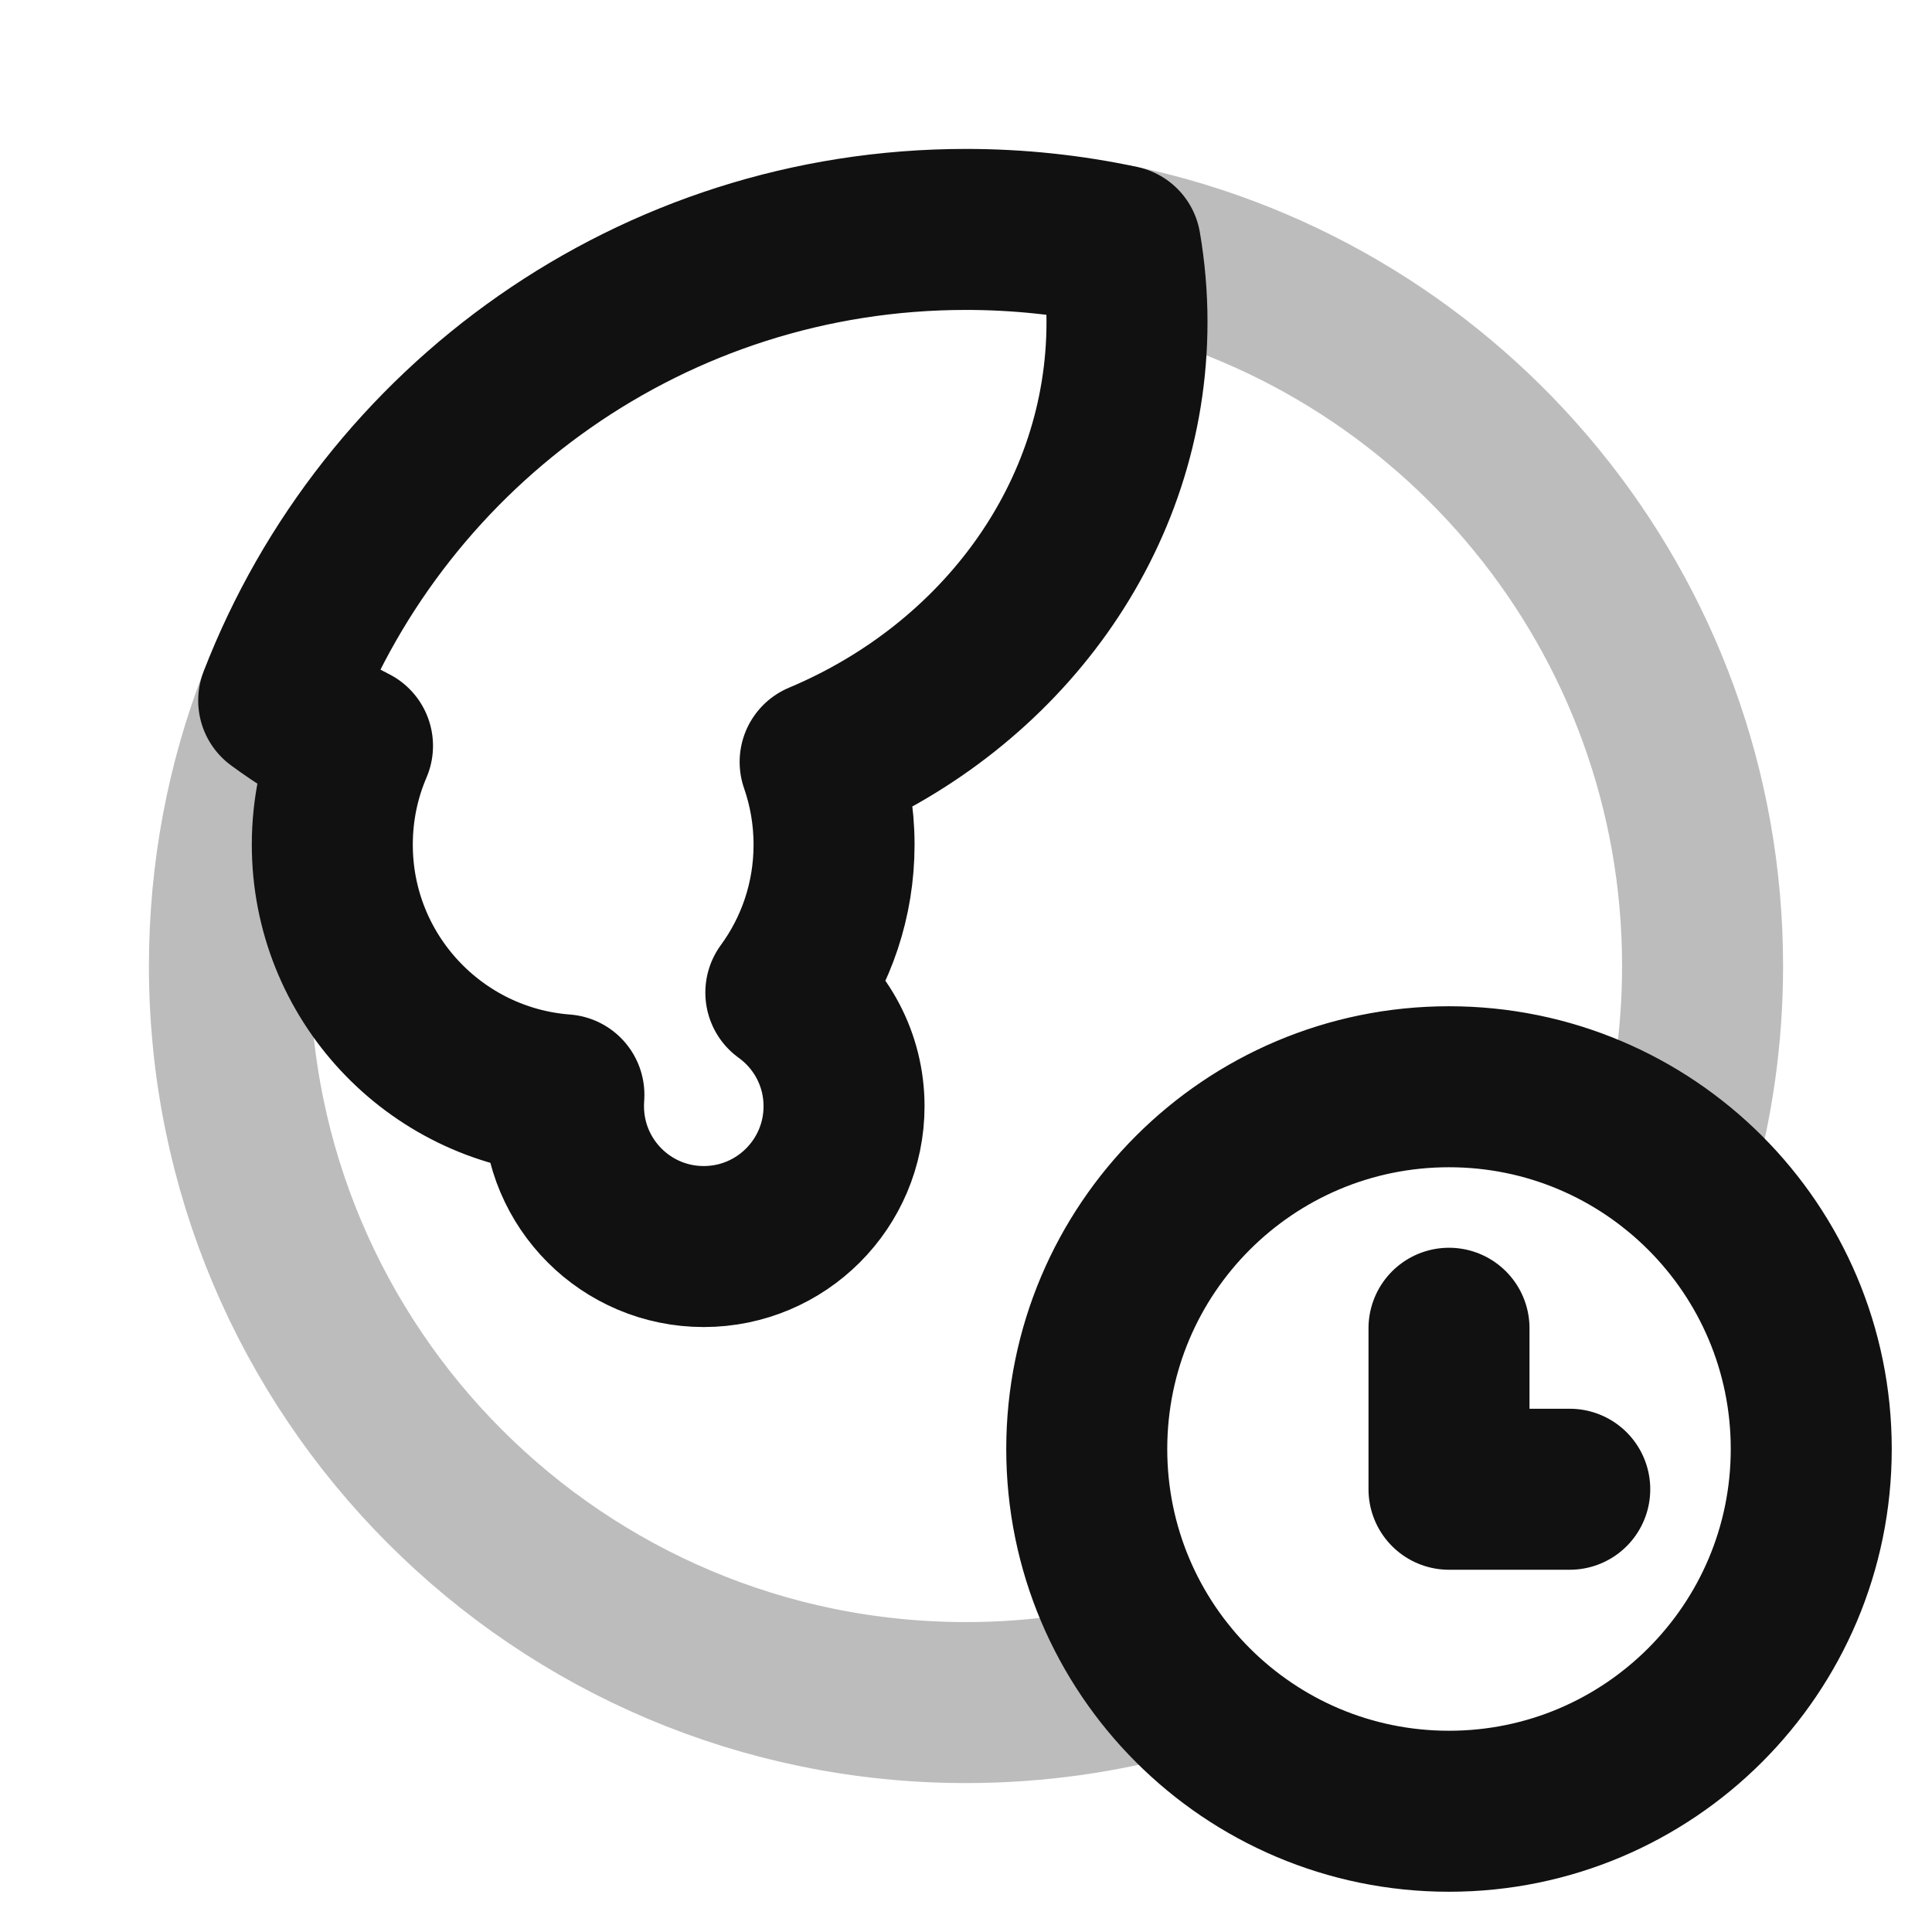 <svg width="24" height="24" viewBox="0 0 24 24" fill="none" xmlns="http://www.w3.org/2000/svg">
<path opacity="0.28" d="M13.919 3.052C18.051 3.934 21.15 7.605 21.15 12C21.15 12.861 21.031 13.694 20.808 14.484M3.462 8.702C3.066 9.726 2.85 10.838 2.85 12C2.85 17.053 6.946 21.15 12 21.15C12.861 21.15 13.694 21.031 14.484 20.809" stroke="#111111" stroke-width="2" stroke-linecap="round" stroke-linejoin="round"/>
<path d="M18 16.5L18 18.5H19.5M12 2.85C12.658 2.85 13.3 2.92 13.919 3.052C13.972 3.361 14 3.677 14 4C14 6.429 12.436 8.521 10.188 9.465C10.3 9.787 10.361 10.133 10.361 10.493C10.361 11.18 10.139 11.815 9.762 12.33C10.2 12.646 10.485 13.161 10.485 13.742C10.485 14.705 9.704 15.485 8.742 15.485C7.78 15.485 7 14.705 7 13.742C7 13.695 7.002 13.647 7.005 13.6C5.396 13.478 4.128 12.134 4.128 10.493C4.128 10.057 4.217 9.642 4.379 9.265C4.056 9.101 3.749 8.913 3.462 8.702C4.785 5.279 8.109 2.85 12 2.85ZM22.5 18C22.5 20.485 20.485 22.5 18 22.5C15.514 22.5 13.5 20.485 13.5 18C13.5 15.515 15.514 13.5 18 13.5C20.485 13.5 22.5 15.515 22.5 18Z" stroke="#111111" stroke-width="2" stroke-linecap="round" stroke-linejoin="round"/>
</svg>
